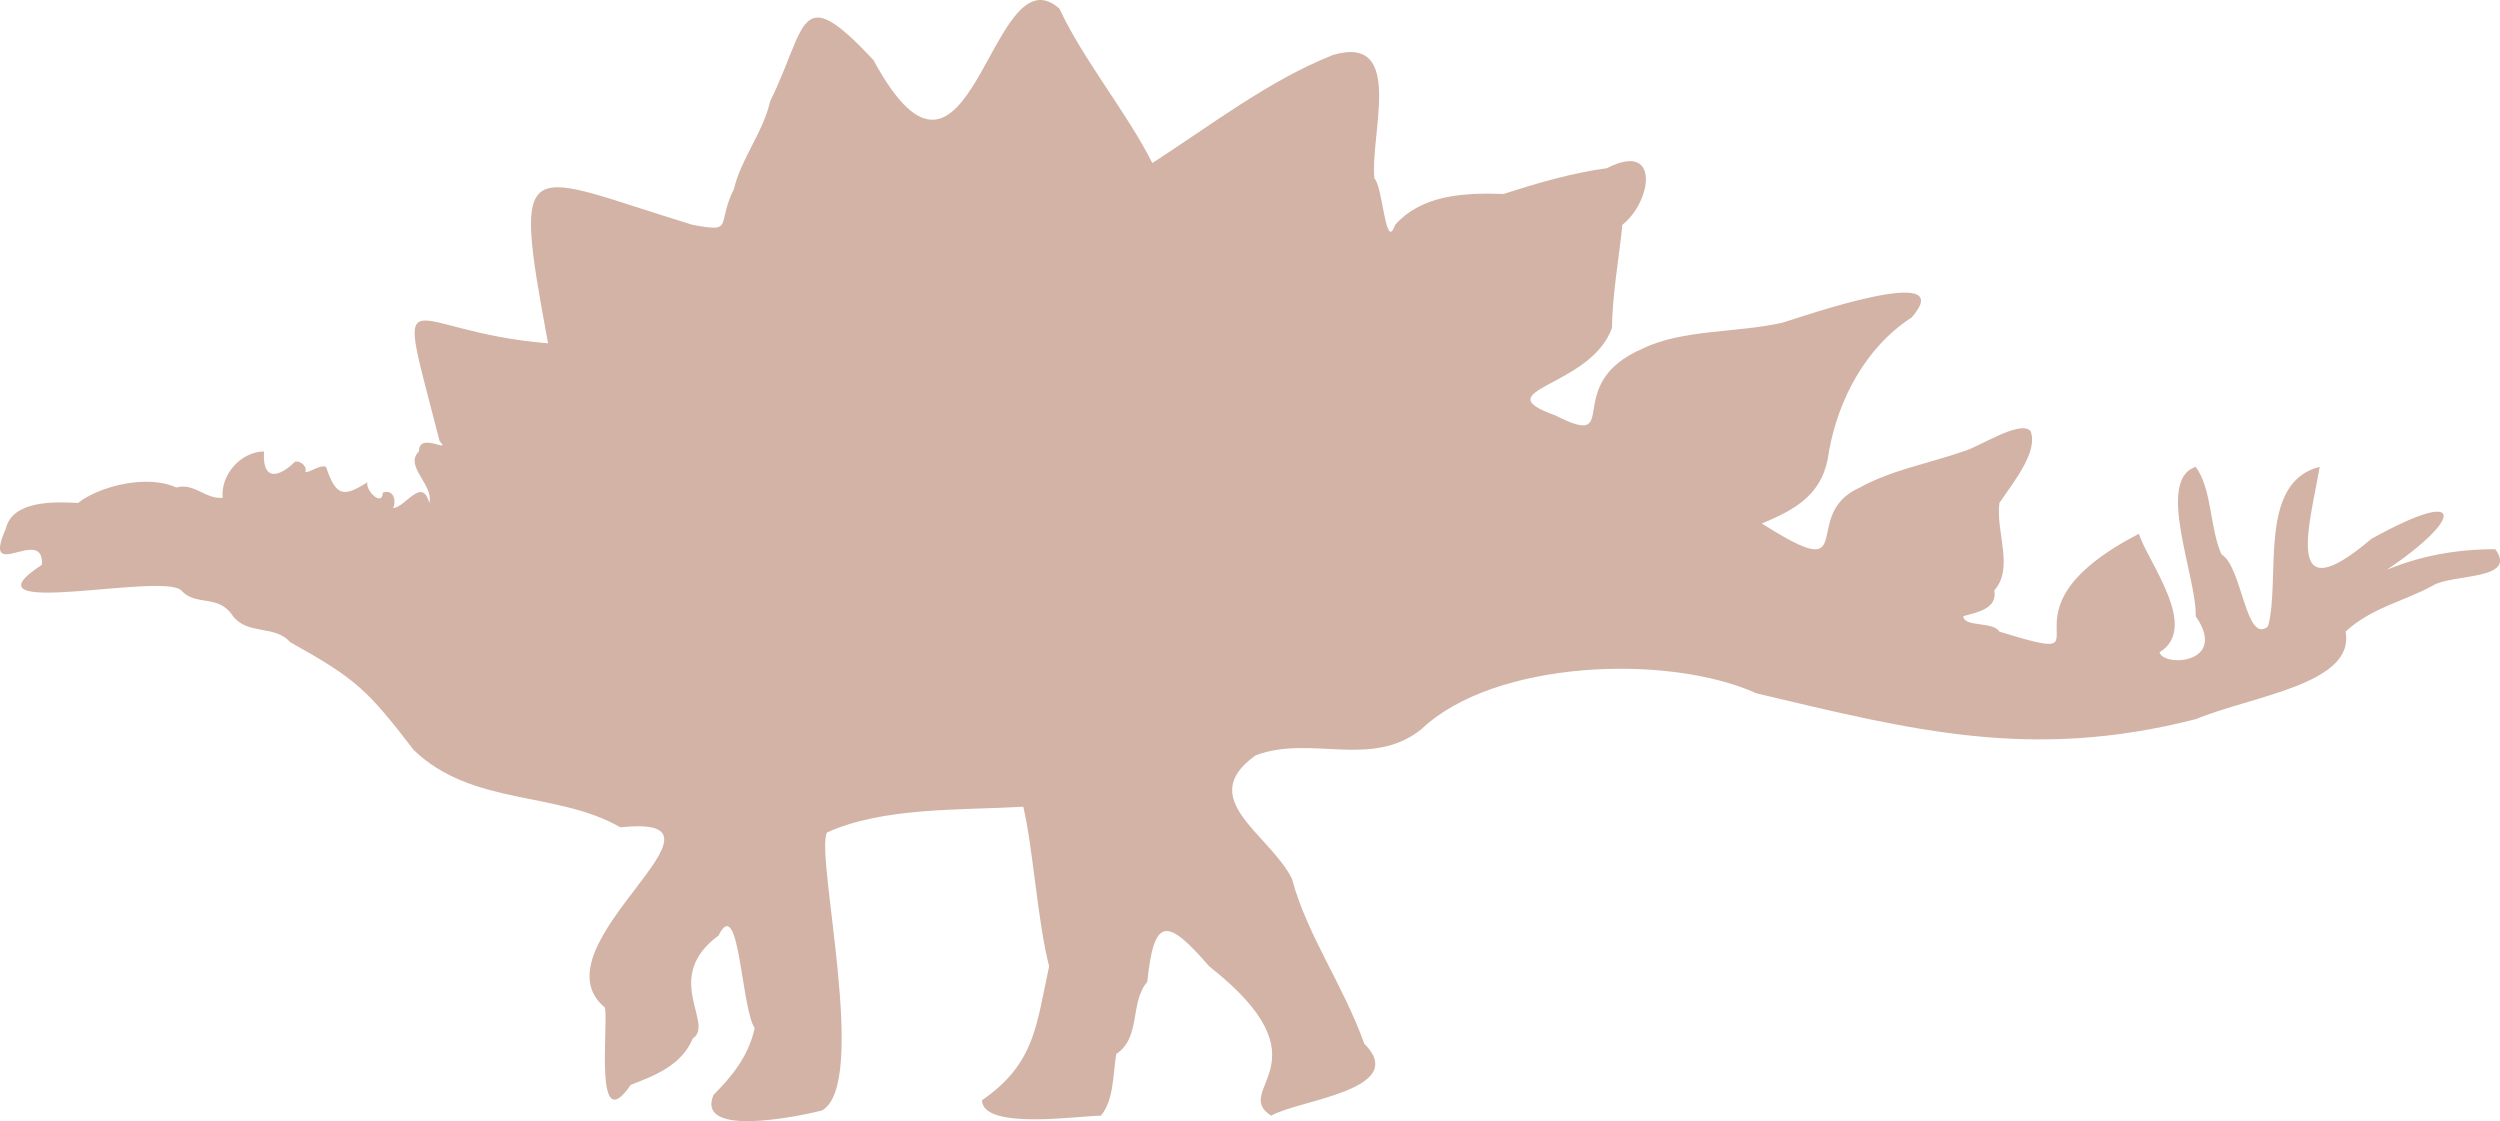 <?xml version="1.0" encoding="UTF-8"?>
<svg id="Layer_2" data-name="Layer 2" xmlns="http://www.w3.org/2000/svg" viewBox="0 0 90.842 40.736">
  <defs>
    <style>
      .cls-1 {
        fill: #d2b3a6;
        fill-rule: evenodd;
      }
    </style>
  </defs>
  <g id="Layer_1-2" data-name="Layer 1">
    <path class="cls-1" d="M90.669,19.958c-1.388-.005-2.72.239-3.941.748,2.77-1.866,2.924-3.063-.563-1.123-3.238,2.752-2.232-.513-1.876-2.619-2.275.57-1.404,4.081-1.877,5.8-.814.672-.936-2.176-1.689-2.619-.429-.935-.339-2.371-.938-3.181-1.47.478.043,4.005-.001,5.426,1.205,1.739-1.192,1.856-1.314,1.31,1.473-.89-.431-3.29-.75-4.303-5.691,2.946-.589,4.926-5.067,3.555-.236-.384-1.288-.15-1.314-.561.452-.138,1.253-.247,1.126-.936.732-.82.042-2.137.188-3.181.483-.725,1.434-1.864,1.126-2.619-.408-.396-1.859.59-2.44.748-1.234.431-2.607.675-3.754,1.31-2.253.998.116,3.648-3.566,1.309,1.328-.547,2.261-1.125,2.439-2.619.336-1.869,1.324-3.783,3.003-4.865,1.781-2.032-3.945-.042-4.691.187-1.633.372-3.626.238-5.068.935-3.048,1.306-.657,3.715-3.19,2.433-2.638-.941,1.289-1,2.064-3.181.002-1.147.268-2.639.375-3.742,1.077-.855,1.388-3.062-.563-2.058-1.277.172-2.561.552-3.753.935-1.494-.049-2.972.045-3.941,1.123-.351,1.019-.438-1.379-.751-1.684-.179-1.563,1.13-5.26-1.502-4.49-2.303.909-4.435,2.549-6.569,3.929-.931-1.85-2.499-3.731-3.378-5.613-2.522-2.228-3.197,8.44-6.756,1.871-2.747-2.94-2.392-1.264-3.753,1.497-.255,1.122-1.051,2.077-1.314,3.181-.657,1.328.036,1.593-1.502,1.309-6.151-1.87-6.596-2.894-5.254,4.304-5.366-.428-5.598-2.921-3.941,3.555.456.482-.751-.365-.751.374-.555.529.558,1.226.375,1.871-.264-.975-.863.161-1.313.187.131-.31-.004-.692-.375-.561-.011.524-.627-.055-.563-.374-.852.538-1.134.534-1.501-.562-.229-.092-.548.2-.751.188.079-.208-.185-.427-.375-.374-.591.578-1.199.714-1.126-.374-.874.011-1.588.883-1.502,1.684-.627.062-1.031-.556-1.689-.374-1.038-.487-2.792-.053-3.566.561-.827-.044-2.381-.107-2.627.936-.903,2.053,1.392-.161,1.314,1.31-3.118,2.037,4.374.253,5.067.935.529.595,1.346.11,1.877.936.529.685,1.536.316,2.065.935,2.413,1.347,2.802,1.721,4.504,3.93,2.126,2.043,5.209,1.479,7.507,2.806,4.873-.523-3.249,4.315-.563,6.549.135.667-.42,4.798.938,2.807.812-.311,1.853-.696,2.252-1.684.817-.525-1.139-2.214.939-3.742.76-1.544.82,2.635,1.314,3.368-.241,1.056-.84,1.754-1.502,2.432-.635,1.556,3.076.774,3.941.561,1.73-.95-.26-9.317.188-10.104,2.042-.928,4.844-.805,7.132-.936.357,1.51.513,4.131.939,5.801-.468,2.127-.5,3.527-2.44,4.864.025,1.116,3.674.544,4.317.563.48-.541.44-1.547.564-2.246.905-.593.483-1.879,1.126-2.62.247-2.426.744-2.295,2.252-.561,4.452,3.501.753,4.475,2.252,5.426.949-.571,5.065-.93,3.379-2.62-.762-2.133-2.068-3.918-2.627-5.988-.799-1.623-3.551-2.902-1.314-4.49,2-.747,4.19.501,6.006-.936,2.645-2.529,8.975-2.767,12.199-1.31,5.689,1.346,9.981,2.46,15.952.935,2.037-.847,5.801-1.266,5.442-3.18.927-.867,2.145-1.106,3.191-1.684.681-.415,3.082-.181,2.252-1.31Z"/>
  </g>
</svg>